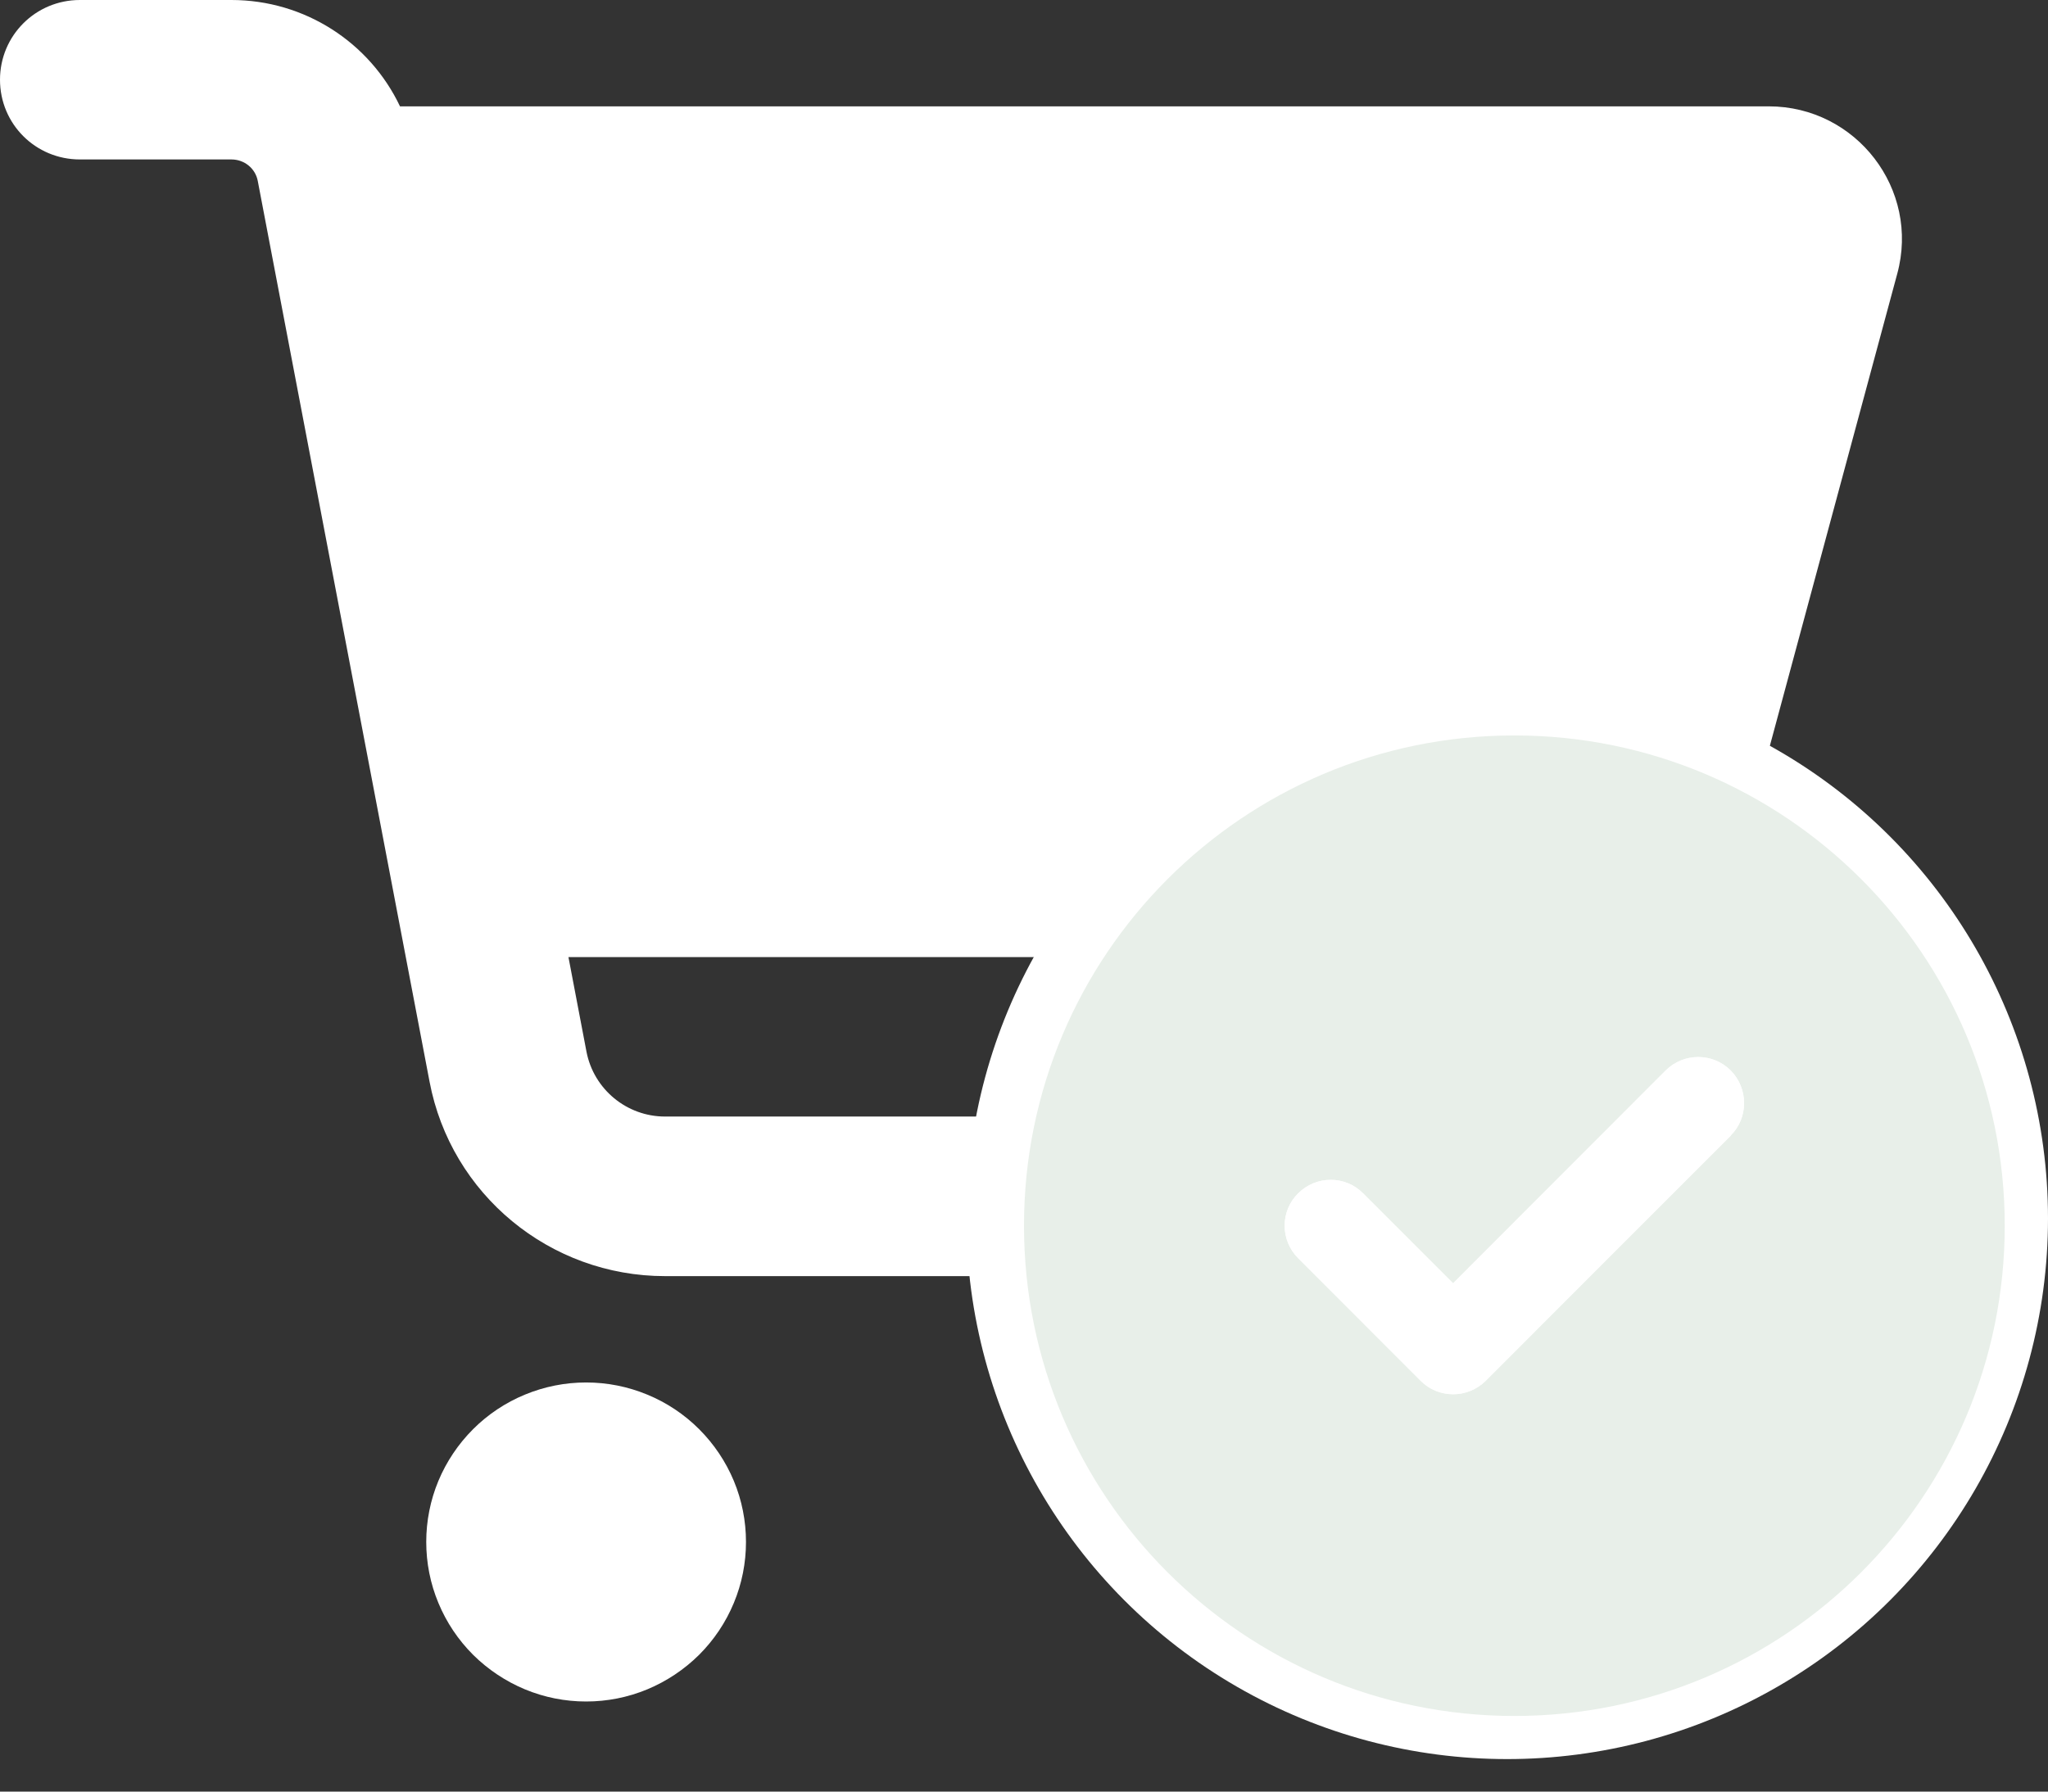 <svg width="16" height="14" viewBox="0 0 16 14" fill="none" xmlns="http://www.w3.org/2000/svg">
<rect x="0" y="0" width="16" height="14" fill="#333333" stroke="none"/>
<path d="M0 0.623C0 0.278 0.278 0 0.624 0H1.808C2.381 0 2.888 0.332 3.125 0.831H13.818C14.502 0.831 15.002 1.48 14.822 2.14L13.755 6.095C13.534 6.91 12.793 7.479 11.947 7.479H4.441L4.582 8.219C4.639 8.512 4.896 8.725 5.196 8.725H12.696C13.042 8.725 13.321 9.003 13.321 9.349C13.321 9.694 13.042 9.972 12.696 9.972H5.196C4.295 9.972 3.523 9.333 3.356 8.453L2.014 1.415C1.996 1.317 1.91 1.246 1.808 1.246H0.624C0.278 1.246 0 0.969 0 0.623ZM3.33 12.049C3.33 11.886 3.362 11.723 3.425 11.572C3.488 11.421 3.58 11.284 3.696 11.168C3.812 11.052 3.95 10.96 4.101 10.898C4.253 10.835 4.415 10.803 4.579 10.803C4.743 10.803 4.905 10.835 5.057 10.898C5.208 10.96 5.346 11.052 5.462 11.168C5.578 11.284 5.67 11.421 5.733 11.572C5.796 11.723 5.828 11.886 5.828 12.049C5.828 12.213 5.796 12.375 5.733 12.526C5.67 12.678 5.578 12.815 5.462 12.931C5.346 13.046 5.208 13.138 5.057 13.201C4.905 13.264 4.743 13.296 4.579 13.296C4.415 13.296 4.253 13.264 4.101 13.201C3.95 13.138 3.812 13.046 3.696 12.931C3.58 12.815 3.488 12.678 3.425 12.526C3.362 12.375 3.33 12.213 3.33 12.049ZM12.072 10.803C12.403 10.803 12.721 10.934 12.955 11.168C13.189 11.402 13.321 11.719 13.321 12.049C13.321 12.38 13.189 12.697 12.955 12.931C12.721 13.164 12.403 13.296 12.072 13.296C11.741 13.296 11.423 13.164 11.189 12.931C10.955 12.697 10.823 12.38 10.823 12.049C10.823 11.719 10.955 11.402 11.189 11.168C11.423 10.934 11.741 10.803 12.072 10.803Z" fill="white"/>
<circle cx="11.775" cy="9.521" r="4.225" fill="white"/>
<path d="M11.831 13.409C13.947 13.409 15.662 11.694 15.662 9.578C15.662 7.462 13.947 5.747 11.831 5.747C9.715 5.747 8 7.462 8 9.578C8 11.694 9.715 13.409 11.831 13.409ZM13.522 8.874L12.564 9.832L11.607 10.79C11.466 10.93 11.238 10.93 11.099 10.79L10.142 9.832C10.001 9.691 10.001 9.464 10.142 9.325C10.282 9.185 10.51 9.184 10.649 9.325L11.352 10.028L13.013 8.365C13.154 8.225 13.381 8.225 13.521 8.365C13.66 8.506 13.661 8.734 13.521 8.873L13.522 8.874Z" fill="#E8EFE9"/>
<path d="M11.607 10.79C11.466 10.93 11.238 10.93 11.099 10.79L10.142 9.832C10.001 9.691 10.001 9.464 10.142 9.325C10.282 9.185 10.51 9.184 10.649 9.325L11.352 10.028L13.013 8.365C13.154 8.225 13.381 8.225 13.521 8.365C13.66 8.506 13.661 8.734 13.521 8.873L13.522 8.874L12.564 9.832L11.607 10.79Z" fill="white"/>
</svg>
